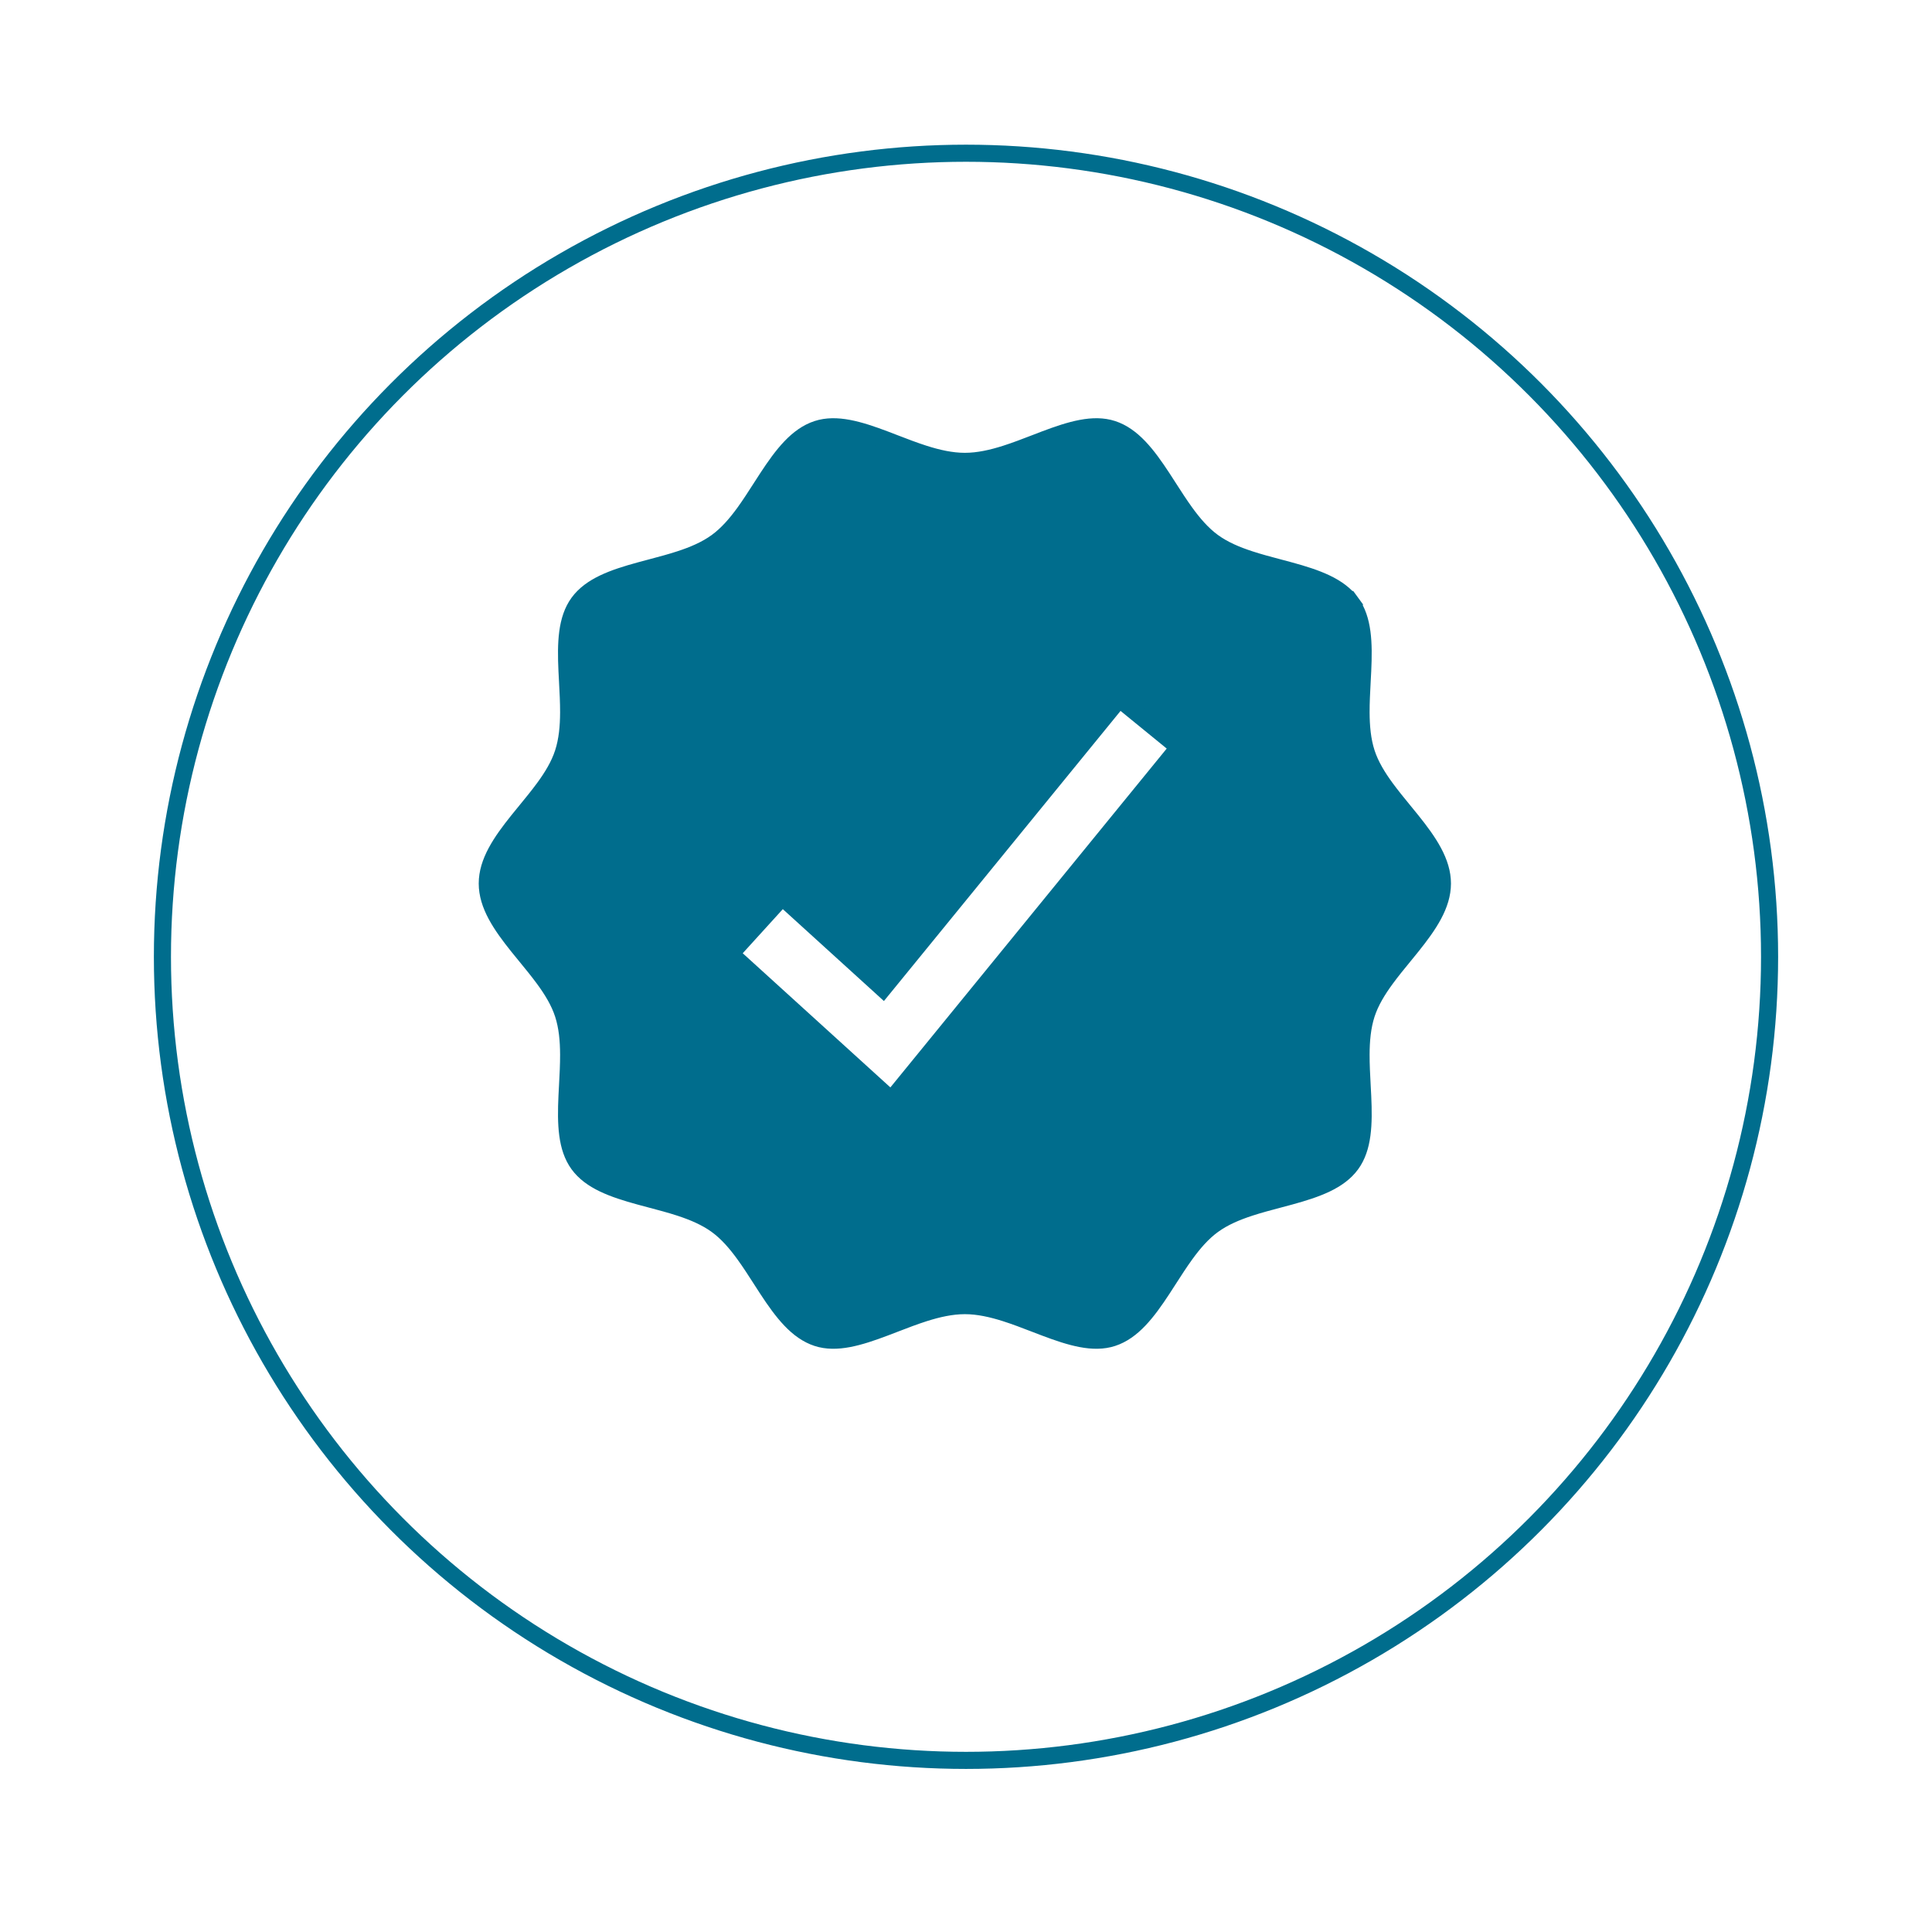 <svg width="113" height="112" viewBox="0 0 113 112" fill="none" xmlns="http://www.w3.org/2000/svg">
<g filter="url(#filter0_d_2068_42915)">
<circle cx="56.5" cy="51.962" r="47.5" fill="white"/>
<circle cx="56.5" cy="51.962" r="47" stroke="#006D8D"/>
</g>
<path d="M32.944 59.307L32.47 59.461L32.944 59.307C32.709 58.58 32.288 57.898 31.817 57.255C31.488 56.806 31.117 56.353 30.755 55.912C30.603 55.726 30.452 55.542 30.306 55.361C29.285 54.089 28.5 52.923 28.5 51.674C28.5 50.426 29.285 49.259 30.306 47.988C30.452 47.807 30.603 47.623 30.755 47.437C31.117 46.995 31.488 46.543 31.817 46.094C32.288 45.451 32.709 44.769 32.944 44.042C33.187 43.295 33.256 42.48 33.259 41.67C33.261 41.079 33.228 40.464 33.196 39.867C33.184 39.652 33.173 39.439 33.163 39.231C33.088 37.596 33.132 36.219 33.833 35.255C34.544 34.279 35.849 33.808 37.428 33.377C37.634 33.32 37.845 33.264 38.059 33.208C38.631 33.056 39.22 32.901 39.775 32.719C40.541 32.469 41.291 32.156 41.921 31.697L41.921 31.697C42.546 31.242 43.071 30.627 43.542 29.977C43.877 29.514 44.2 29.01 44.515 28.519C44.639 28.326 44.762 28.134 44.884 27.948C45.779 26.581 46.636 25.48 47.799 25.102C48.913 24.74 50.223 25.126 51.756 25.705C51.939 25.775 52.126 25.847 52.315 25.92C52.885 26.14 53.474 26.367 54.055 26.552C54.832 26.799 55.636 26.985 56.433 26.985C57.23 26.985 58.033 26.799 58.811 26.552C59.391 26.367 59.98 26.14 60.551 25.92C60.739 25.847 60.926 25.775 61.109 25.705C62.643 25.126 63.953 24.74 65.066 25.102C66.23 25.48 67.086 26.581 67.981 27.948C68.103 28.134 68.226 28.326 68.35 28.52C68.665 29.01 68.989 29.514 69.324 29.977C69.795 30.627 70.319 31.242 70.944 31.697C71.574 32.156 72.324 32.469 73.091 32.719C73.645 32.901 74.234 33.057 74.807 33.208C75.02 33.264 75.231 33.32 75.438 33.377C77.016 33.808 78.322 34.279 79.032 35.255L79.436 34.96L79.032 35.255C79.734 36.219 79.778 37.596 79.702 39.231C79.692 39.439 79.681 39.652 79.669 39.867C79.637 40.464 79.604 41.079 79.606 41.67C79.61 42.48 79.678 43.295 79.921 44.042C80.157 44.769 80.578 45.451 81.049 46.094C81.378 46.543 81.748 46.995 82.11 47.437C82.262 47.623 82.413 47.807 82.559 47.988C83.58 49.259 84.365 50.426 84.365 51.674C84.365 52.923 83.58 54.089 82.559 55.36C82.413 55.542 82.262 55.726 82.11 55.912C81.748 56.353 81.377 56.806 81.049 57.255C80.578 57.898 80.157 58.58 79.921 59.307C79.678 60.054 79.609 60.869 79.606 61.678C79.604 62.27 79.637 62.885 79.669 63.482C79.681 63.697 79.692 63.91 79.702 64.118C79.778 65.753 79.734 67.13 79.032 68.094C78.322 69.07 77.016 69.541 75.438 69.972C75.231 70.028 75.02 70.084 74.807 70.141C74.234 70.292 73.645 70.448 73.091 70.629C72.324 70.88 71.574 71.193 70.944 71.652C70.319 72.106 69.794 72.722 69.324 73.372C68.989 73.835 68.665 74.339 68.35 74.829C68.226 75.023 68.103 75.214 67.981 75.4C67.086 76.768 66.23 77.869 65.066 78.247C63.953 78.609 62.643 78.223 61.109 77.643C60.926 77.574 60.739 77.502 60.551 77.429C59.98 77.209 59.391 76.982 58.811 76.797C58.033 76.55 57.23 76.364 56.433 76.364C55.636 76.364 54.832 76.55 54.055 76.797C53.474 76.982 52.885 77.209 52.315 77.429C52.126 77.502 51.939 77.574 51.756 77.643C50.223 78.223 48.913 78.609 47.799 78.247C46.636 77.869 45.779 76.768 44.884 75.4C44.762 75.214 44.639 75.023 44.515 74.829C44.2 74.339 43.877 73.835 43.541 73.372C43.071 72.722 42.546 72.106 41.921 71.652C41.291 71.193 40.541 70.88 39.775 70.629C39.22 70.448 38.631 70.292 38.059 70.141C37.845 70.084 37.634 70.028 37.428 69.972C35.849 69.541 34.544 69.07 33.833 68.094C33.132 67.13 33.088 65.753 33.163 64.118C33.173 63.91 33.184 63.697 33.196 63.482C33.228 62.885 33.261 62.27 33.259 61.678C33.256 60.869 33.187 60.054 32.944 59.307Z" fill="#006D8D" stroke="#006D8D"/>
<path d="M52.131 64.326L42.735 55.788L45.752 52.468L51.255 57.469L51.645 57.824L51.979 57.415L65.468 40.877L68.943 43.711L52.131 64.326Z" fill="white" stroke="#006D8D"/>
<defs>
<filter id="filter0_d_2068_42915" x="0.8" y="0.262" width="111.4" height="111.4" filterUnits="userSpaceOnUse" color-interpolation-filters="sRGB">
<feFlood flood-opacity="0" result="BackgroundImageFix"/>
<feColorMatrix in="SourceAlpha" type="matrix" values="0 0 0 0 0 0 0 0 0 0 0 0 0 0 0 0 0 0 127 0" result="hardAlpha"/>
<feOffset dy="4"/>
<feGaussianBlur stdDeviation="4.1"/>
<feComposite in2="hardAlpha" operator="out"/>
<feColorMatrix type="matrix" values="0 0 0 0 0.012 0 0 0 0 0.698 0 0 0 0 0.898 0 0 0 0.25 0"/>
<feBlend mode="normal" in2="BackgroundImageFix" result="effect1_dropShadow_2068_42915"/>
<feBlend mode="normal" in="SourceGraphic" in2="effect1_dropShadow_2068_42915" result="shape"/>
</filter>
</defs>
</svg>
